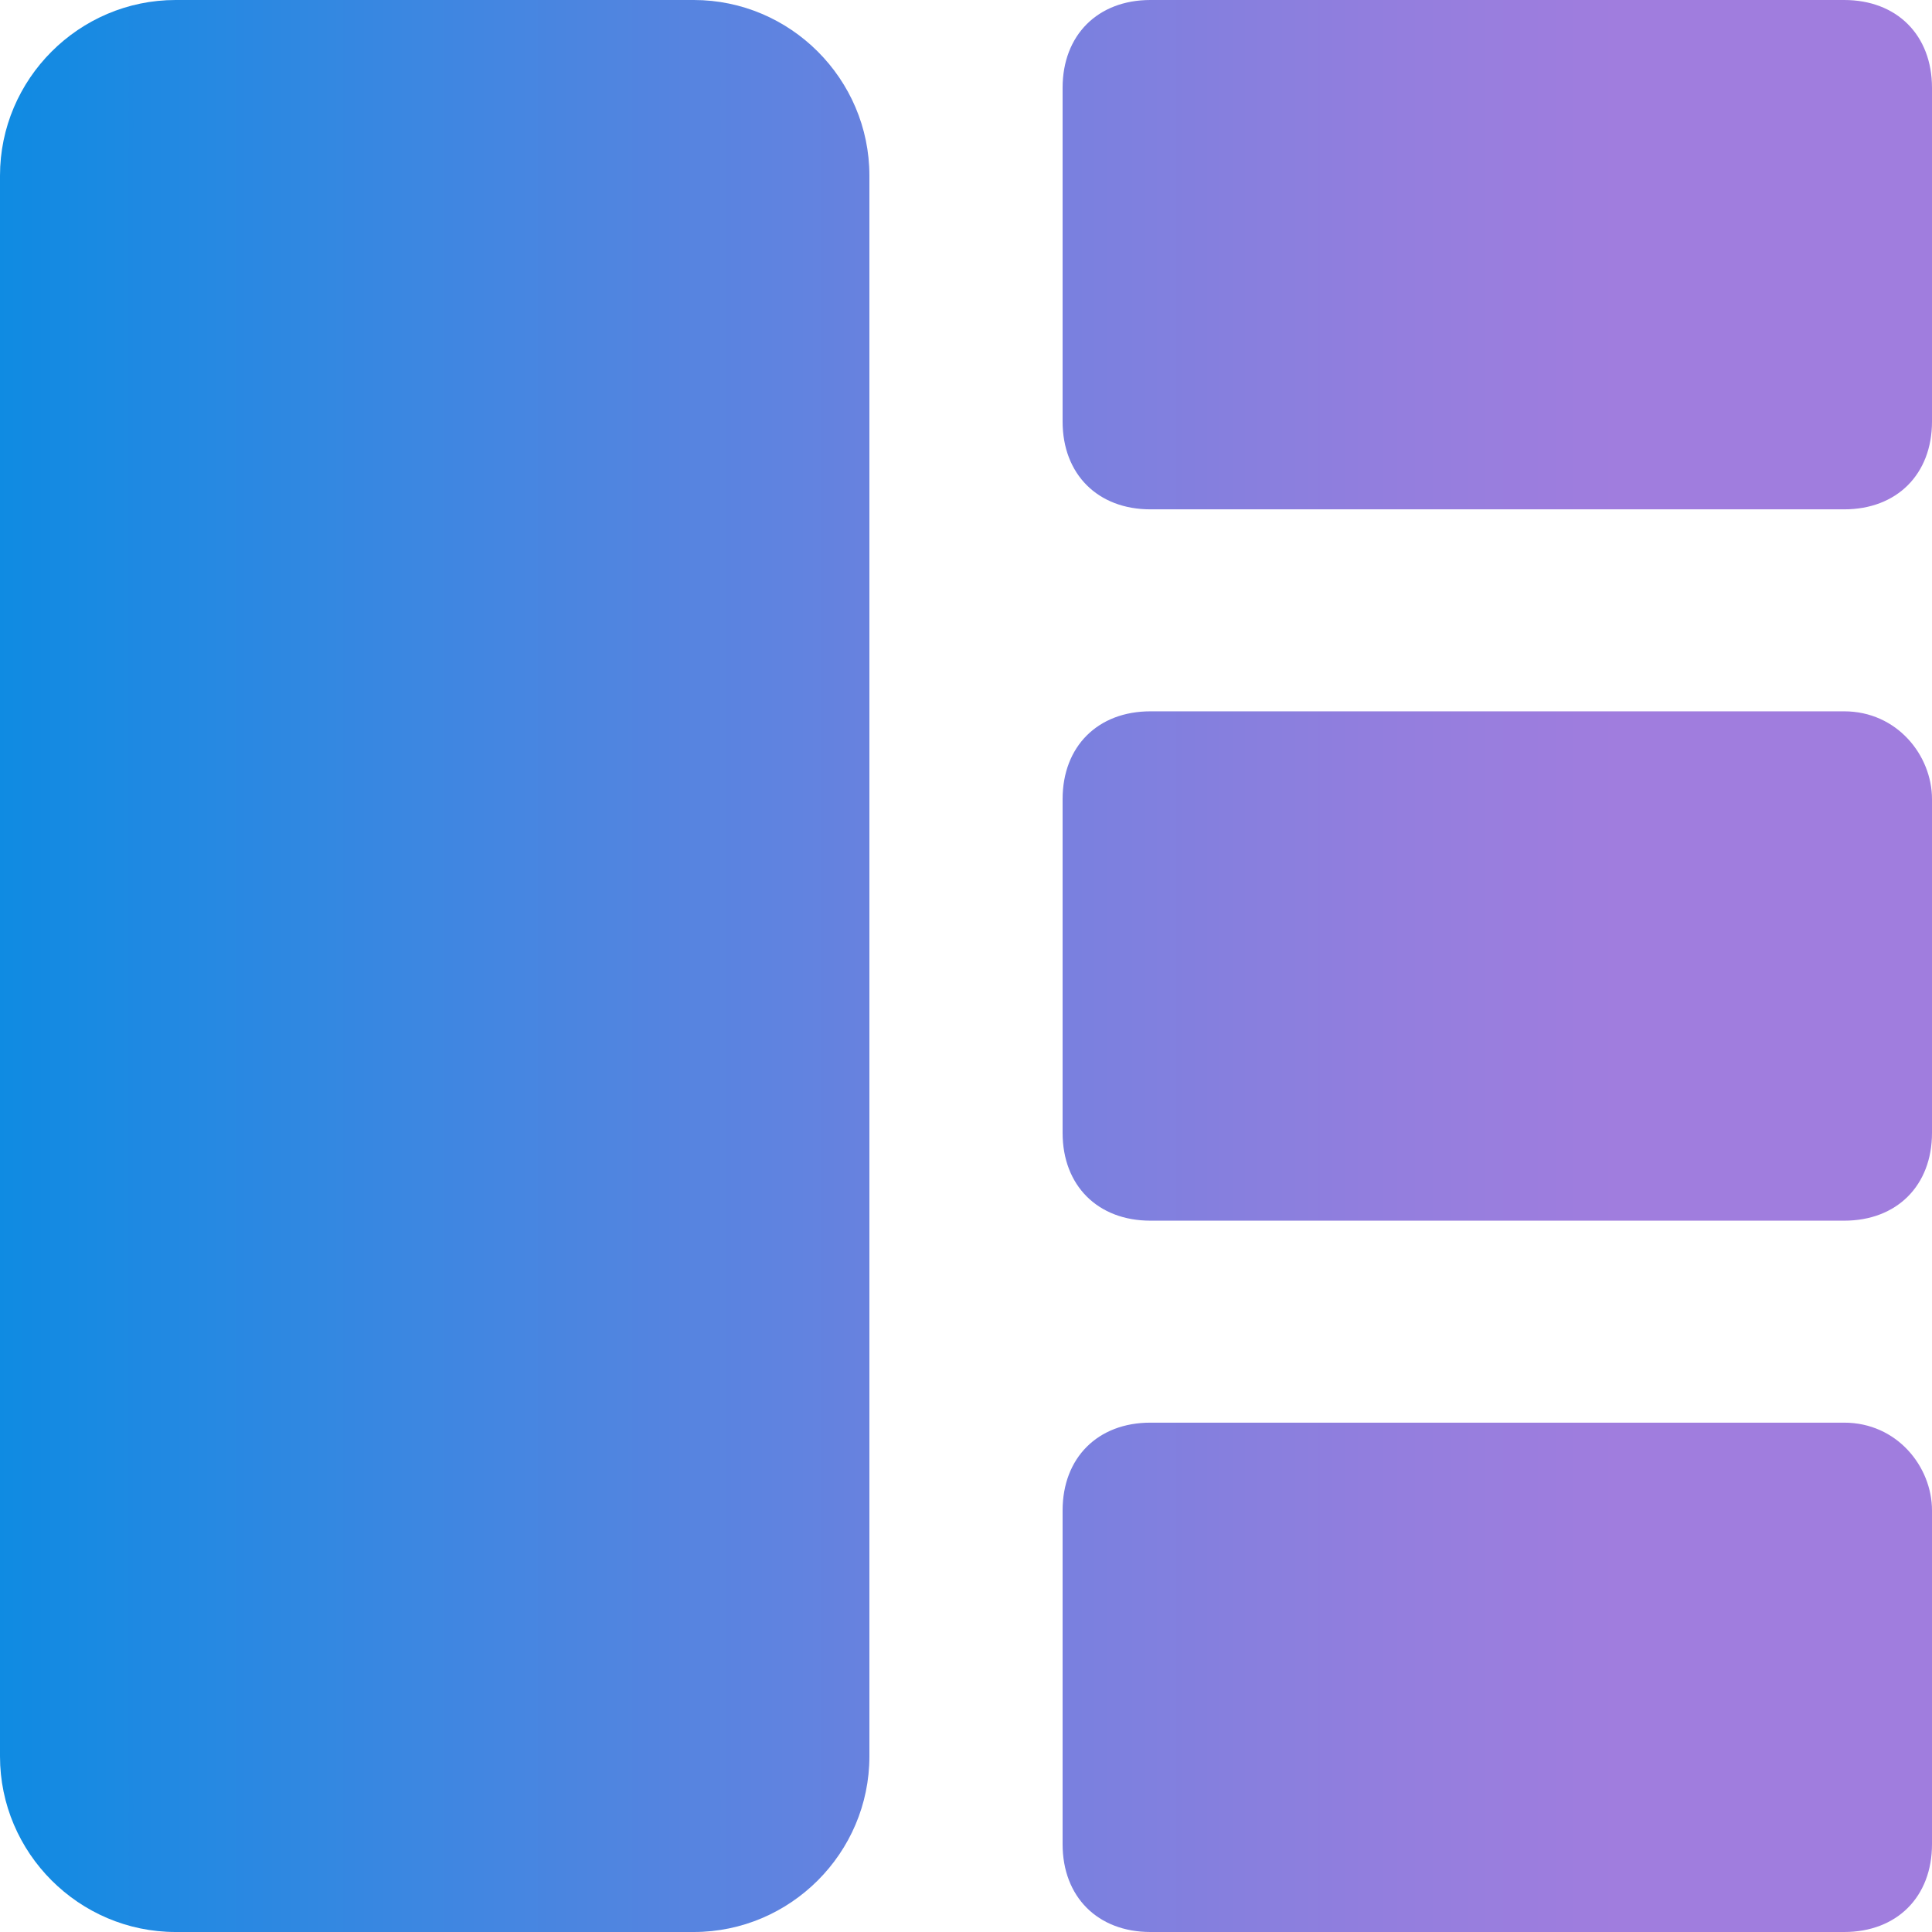 <?xml version="1.0" encoding="utf-8"?>
<!-- Generator: Adobe Illustrator 25.2.0, SVG Export Plug-In . SVG Version: 6.00 Build 0)  -->
<svg version="1.1" id="Layer" xmlns="http://www.w3.org/2000/svg" xmlns:xlink="http://www.w3.org/1999/xlink" x="0px" y="0px"
	 viewBox="0 0 22 22" style="enable-background:new 0 0 22 22;" xml:space="preserve">
<style type="text/css">
	.st0{fill:url(#SVGID_1_);}
	.st1{fill:url(#SVGID_2_);}
	.st2{fill:url(#SVGID_3_);}
	.st3{fill:url(#SVGID_4_);}
</style>
<g>
	
		<linearGradient id="SVGID_1_" gradientUnits="userSpaceOnUse" x1="-1771.16" y1="1001.318" x2="-1746.16" y2="1001.318" gradientTransform="matrix(-1 0 0 1 -1747.739 -990.318)">
		<stop  offset="0.2" style="stop-color:#A07DDE"/>
		<stop  offset="0.304" style="stop-color:#937EDE"/>
		<stop  offset="0.498" style="stop-color:#7181DF"/>
		<stop  offset="0.756" style="stop-color:#3A87E1"/>
		<stop  offset="1" style="stop-color:#008CE3"/>
	</linearGradient>
	<path class="st0" d="M7.9,0H2C0.9,0,0,0.9,0,2v18c0,1.1,0.9,2,2,2h5.9c1.1,0,2-0.9,2-2V2C9.9,0.9,9,0,7.9,0z"/>
	
		<linearGradient id="SVGID_2_" gradientUnits="userSpaceOnUse" x1="-1771.16" y1="993.218" x2="-1746.16" y2="993.218" gradientTransform="matrix(-1 0 0 1 -1747.739 -990.318)">
		<stop  offset="0.2" style="stop-color:#A07DDE"/>
		<stop  offset="0.304" style="stop-color:#937EDE"/>
		<stop  offset="0.498" style="stop-color:#7181DF"/>
		<stop  offset="0.756" style="stop-color:#3A87E1"/>
		<stop  offset="1" style="stop-color:#008CE3"/>
	</linearGradient>
	<path class="st1" d="M21,0h-7.9c-0.6,0-1,0.4-1,1v3.8c0,0.6,0.4,1,1,1H21c0.6,0,1-0.4,1-1V1C22,0.4,21.6,0,21,0z"/>
	
		<linearGradient id="SVGID_3_" gradientUnits="userSpaceOnUse" x1="-1771.16" y1="1001.318" x2="-1746.16" y2="1001.318" gradientTransform="matrix(-1 0 0 1 -1747.739 -990.318)">
		<stop  offset="0.2" style="stop-color:#A07DDE"/>
		<stop  offset="0.304" style="stop-color:#937EDE"/>
		<stop  offset="0.498" style="stop-color:#7181DF"/>
		<stop  offset="0.756" style="stop-color:#3A87E1"/>
		<stop  offset="1" style="stop-color:#008CE3"/>
	</linearGradient>
	<path class="st2" d="M21,8.1h-7.9c-0.6,0-1,0.4-1,1v3.8c0,0.6,0.4,1,1,1H21c0.6,0,1-0.4,1-1V9.1C22,8.6,21.6,8.1,21,8.1z"/>
	
		<linearGradient id="SVGID_4_" gradientUnits="userSpaceOnUse" x1="-1771.16" y1="1009.418" x2="-1746.16" y2="1009.418" gradientTransform="matrix(-1 0 0 1 -1747.739 -990.318)">
		<stop  offset="0.2" style="stop-color:#A07DDE"/>
		<stop  offset="0.304" style="stop-color:#937EDE"/>
		<stop  offset="0.498" style="stop-color:#7181DF"/>
		<stop  offset="0.756" style="stop-color:#3A87E1"/>
		<stop  offset="1" style="stop-color:#008CE3"/>
	</linearGradient>
	<path class="st3" d="M21,16.2h-7.9c-0.6,0-1,0.4-1,1V21c0,0.6,0.4,1,1,1H21c0.6,0,1-0.4,1-1v-3.8C22,16.7,21.6,16.2,21,16.2z"/>
</g>
</svg>
